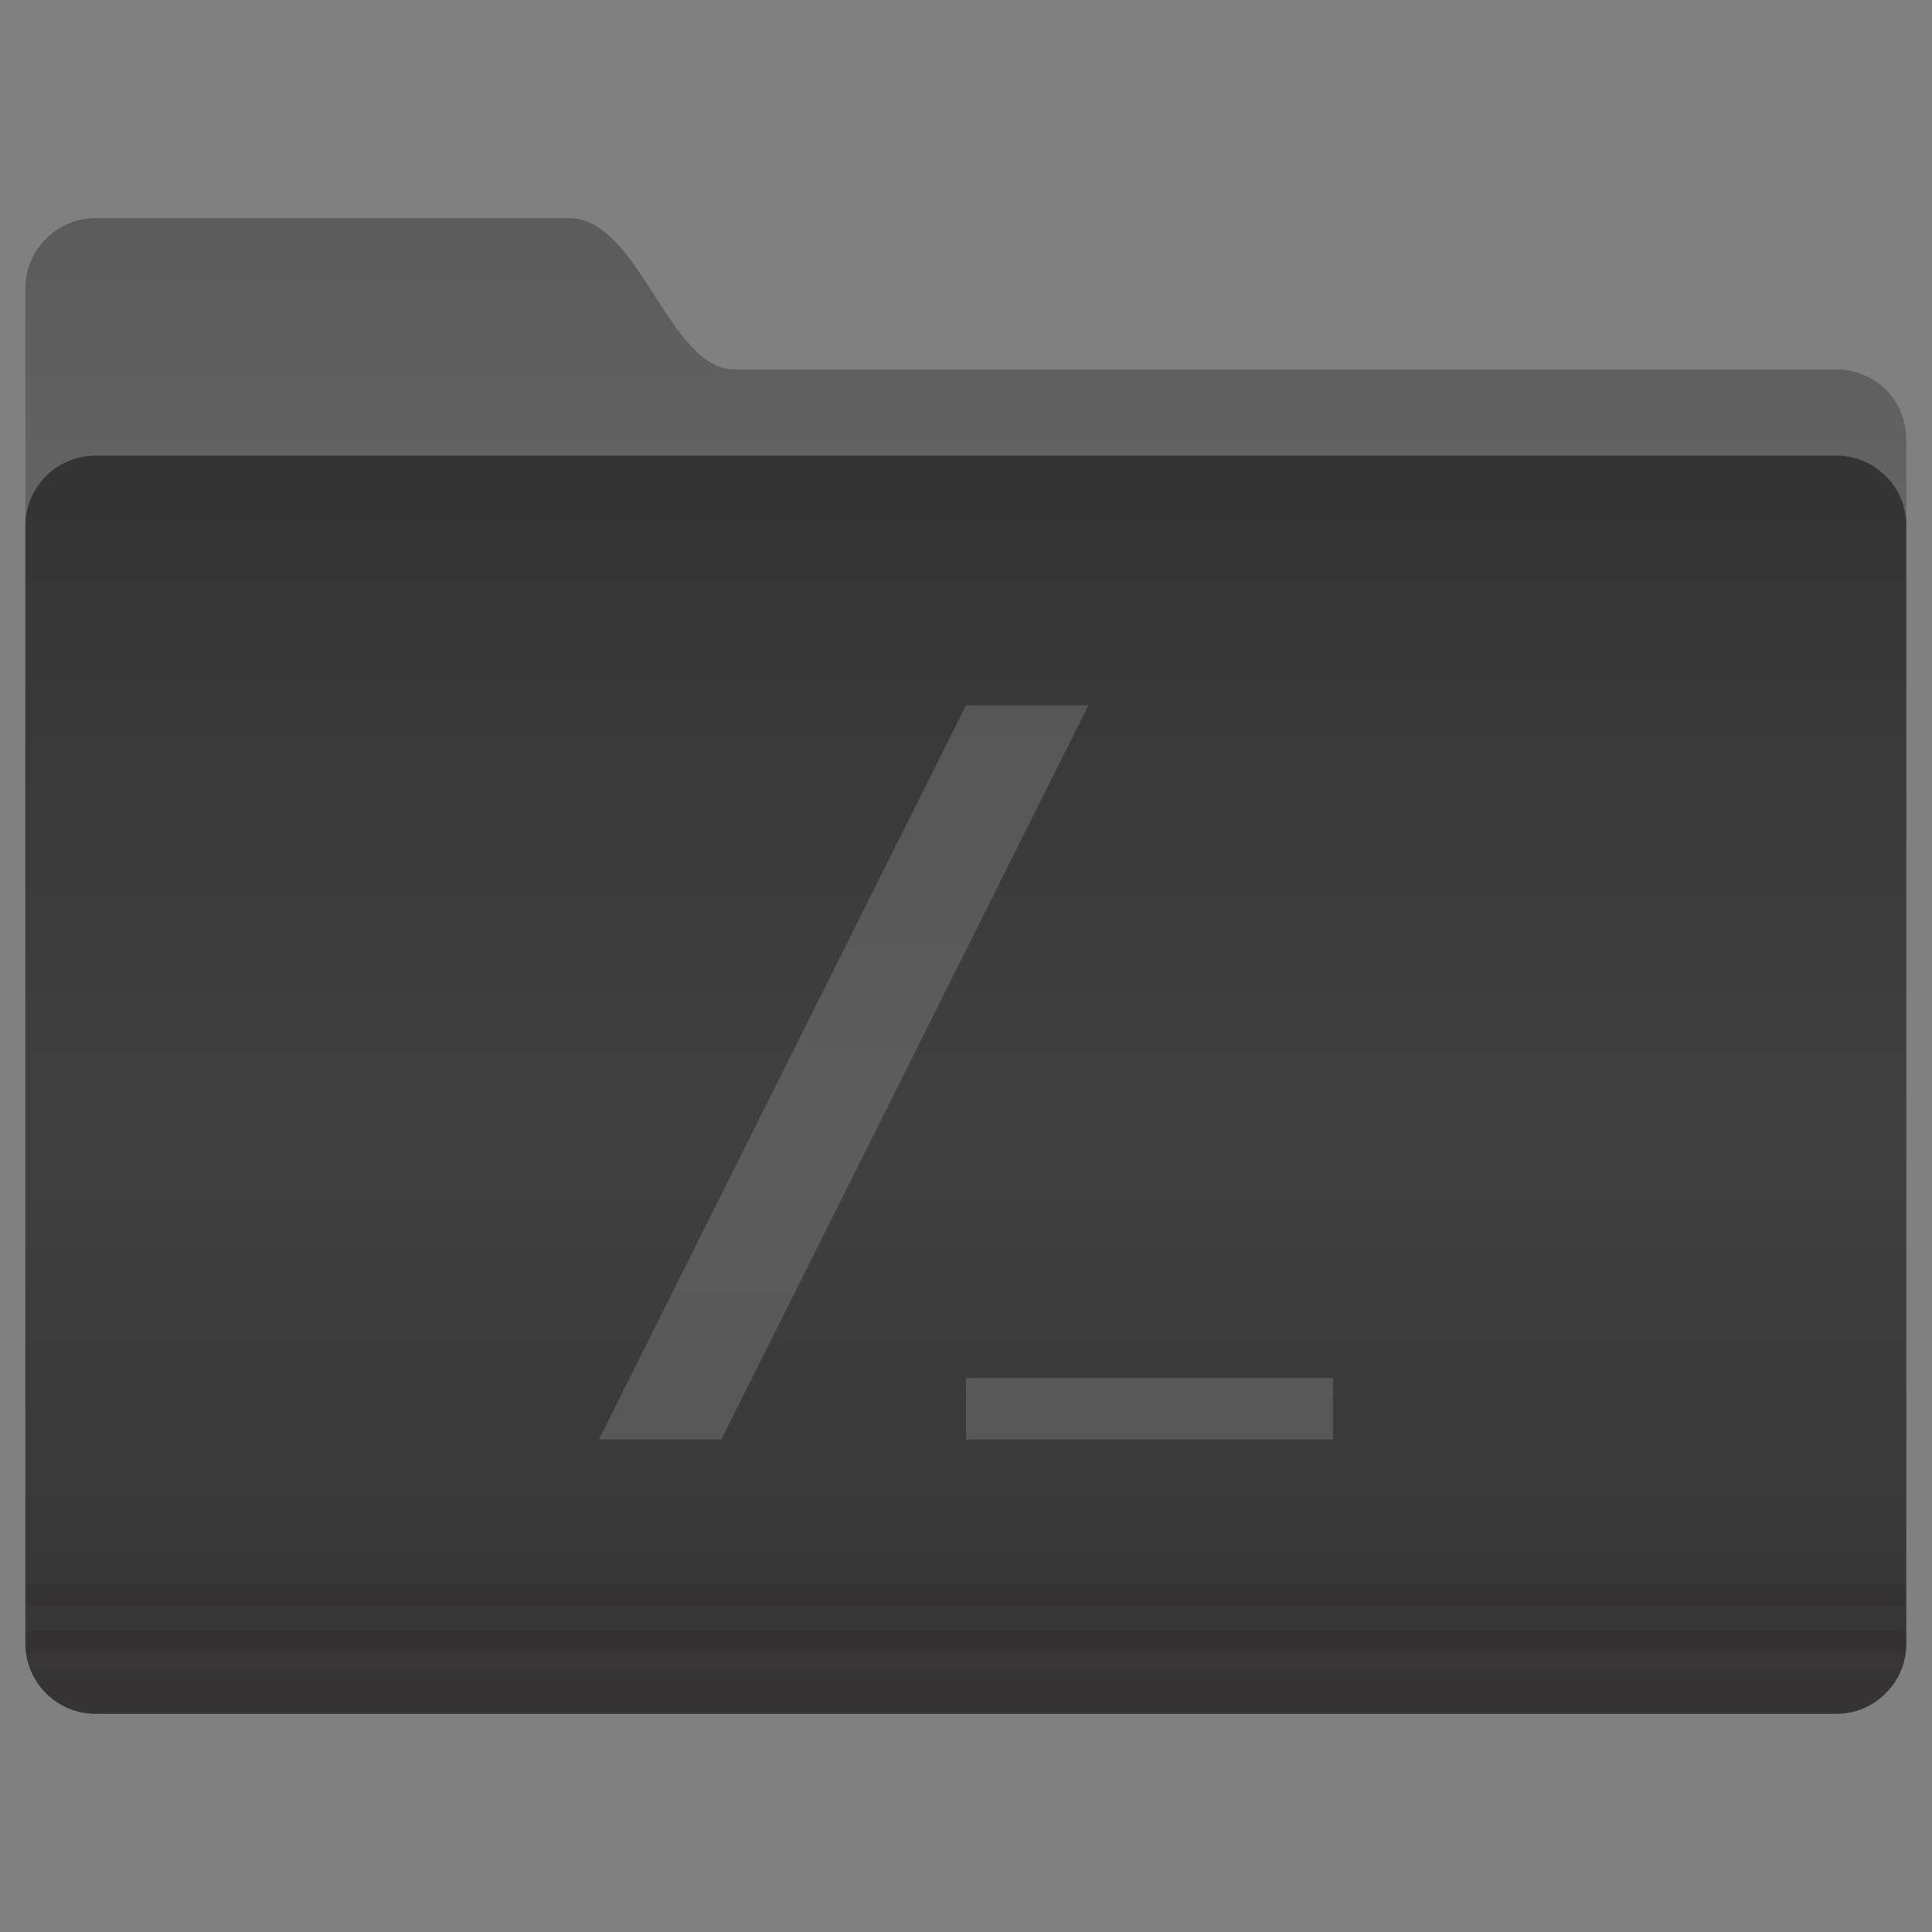 
<svg xmlns="http://www.w3.org/2000/svg" xmlns:xlink="http://www.w3.org/1999/xlink" width="22px" height="22px" viewBox="0 0 22 22" version="1.1">
<rect x="0" y="0" width="22" height="22" fill="#808080" stroke="none"/>
<defs>
<linearGradient id="linear0" gradientUnits="userSpaceOnUse" x1="-26.201" y1="1070.2" x2="-26.201" y2="1082.6" gradientTransform="matrix(0.244,0,0,0.244,11.991,-258.141)">
<stop offset="0" style="stop-color:rgb(36.078%,36.078%,36.078%);stop-opacity:1;"/>
<stop offset="1" style="stop-color:rgb(39.216%,39.216%,39.216%);stop-opacity:1;"/>
</linearGradient>
<linearGradient id="linear1" gradientUnits="userSpaceOnUse" x1="-9.912" y1="1081.4" x2="-9.912" y2="1139.8" gradientTransform="matrix(0.244,0,0,0.244,11.991,-258.141)">
<stop offset="0" style="stop-color:rgb(20.392%,20.392%,20.392%);stop-opacity:1;"/>
<stop offset="0.5" style="stop-color:rgb(25.098%,25.098%,25.098%);stop-opacity:1;"/>
<stop offset="1" style="stop-color:rgb(20.784%,20%,20%);stop-opacity:1;"/>
</linearGradient>
<filter id="alpha" filterUnits="objectBoundingBox" x="0%" y="0%" width="100%" height="100%">
  <feColorMatrix type="matrix" in="SourceGraphic" values="0 0 0 0 1 0 0 0 0 1 0 0 0 0 1 0 0 0 1 0"/>
</filter>
<mask id="mask0">
  <g filter="url(#alpha)">
<rect x="0" y="0" width="22" height="22" style="fill:rgb(0%,0%,0%);fill-opacity:0.08;stroke:none;"/>
  </g>
</mask>
<clipPath id="clip1">
  <rect x="0" y="0" width="22" height="22"/>
</clipPath>
<g id="surface5" clip-path="url(#clip1)">
<path style=" stroke:none;fill-rule:nonzero;fill:rgb(0%,0%,0%);fill-opacity:1;" d="M 0.293 18.039 L 0.293 18.285 L 21.707 18.285 L 21.707 18.039 Z M 0.293 18.574 L 0.293 18.707 C 0.293 18.746 0.297 18.781 0.301 18.82 L 21.703 18.82 C 21.707 18.781 21.711 18.746 21.711 18.707 L 21.711 18.574 Z M 0.293 18.574 "/>
</g>
<mask id="mask1">
  <g filter="url(#alpha)">
<rect x="0" y="0" width="22" height="22" style="fill:rgb(0%,0%,0%);fill-opacity:0.25;stroke:none;"/>
  </g>
</mask>
<linearGradient id="linear2" gradientUnits="userSpaceOnUse" x1="-9.617" y1="1138.4" x2="-9.617" y2="1140.2" gradientTransform="matrix(0.244,0,0,0.244,11.991,-258.141)">
<stop offset="0" style="stop-color:rgb(0%,0%,0%);stop-opacity:0.047;"/>
<stop offset="1" style="stop-color:rgb(0%,0%,0%);stop-opacity:1;"/>
</linearGradient>
<clipPath id="clip2">
  <rect x="0" y="0" width="22" height="22"/>
</clipPath>
<g id="surface8" clip-path="url(#clip2)">
<path style=" stroke:none;fill-rule:nonzero;fill:url(#linear2);" d="M 0.363 19.043 C 0.492 19.332 0.777 19.516 1.094 19.516 L 20.91 19.516 C 21.238 19.516 21.516 19.324 21.641 19.043 Z M 0.363 19.043 "/>
</g>
<mask id="mask2">
  <g filter="url(#alpha)">
<rect x="0" y="0" width="22" height="22" style="fill:rgb(0%,0%,0%);fill-opacity:0.15;stroke:none;"/>
  </g>
</mask>
<clipPath id="clip3">
  <rect x="0" y="0" width="22" height="22"/>
</clipPath>
<g id="surface11" clip-path="url(#clip3)">
<path style=" stroke:none;fill-rule:nonzero;fill:rgb(100%,100%,100%);fill-opacity:1;" d="M 12.395 8.031 L 11 8.031 L 6.82 16.391 L 8.215 16.391 Z M 12.395 8.031 "/>
<path style=" stroke:none;fill-rule:nonzero;fill:rgb(100%,100%,100%);fill-opacity:1;" d="M 11 15.691 L 15.18 15.691 L 15.18 16.391 L 11 16.391 Z M 11 15.691 "/>
</g>
</defs>
<g id="surface1">
<path style=" stroke:none;fill-rule:nonzero;fill:url(#linear0);" d="M 1.09 2.484 L 6.48 2.484 C 7.281 2.484 7.613 4.207 8.363 4.207 L 20.91 4.207 C 21.121 4.207 21.324 4.289 21.477 4.438 C 21.625 4.59 21.707 4.793 21.707 5.004 L 21.707 17.305 C 21.707 17.75 21.352 16.812 20.91 16.812 L 1.09 16.812 C 0.879 16.812 0.676 16.73 0.523 16.578 C 0.375 16.43 0.289 16.227 0.289 16.016 L 0.289 3.285 C 0.289 3.07 0.375 2.867 0.523 2.719 C 0.676 2.566 0.879 2.484 1.09 2.484 Z M 1.09 2.484 "/>
<path style=" stroke:none;fill-rule:nonzero;fill:url(#linear1);" d="M 1.09 5.188 L 20.91 5.188 C 21.121 5.188 21.324 5.27 21.473 5.422 C 21.625 5.57 21.707 5.773 21.707 5.988 L 21.707 18.719 C 21.707 18.93 21.625 19.133 21.473 19.281 C 21.324 19.434 21.121 19.516 20.91 19.516 L 1.09 19.516 C 0.879 19.516 0.676 19.434 0.523 19.281 C 0.375 19.133 0.289 18.93 0.289 18.719 L 0.289 5.988 C 0.289 5.773 0.375 5.57 0.523 5.422 C 0.676 5.27 0.879 5.188 1.09 5.188 Z M 1.09 5.188 "/>
<use xlink:href="#surface5" mask="url(#mask0)"/>
<use xlink:href="#surface8" mask="url(#mask1)"/>
<use xlink:href="#surface11" mask="url(#mask2)"/>
</g>
</svg>
